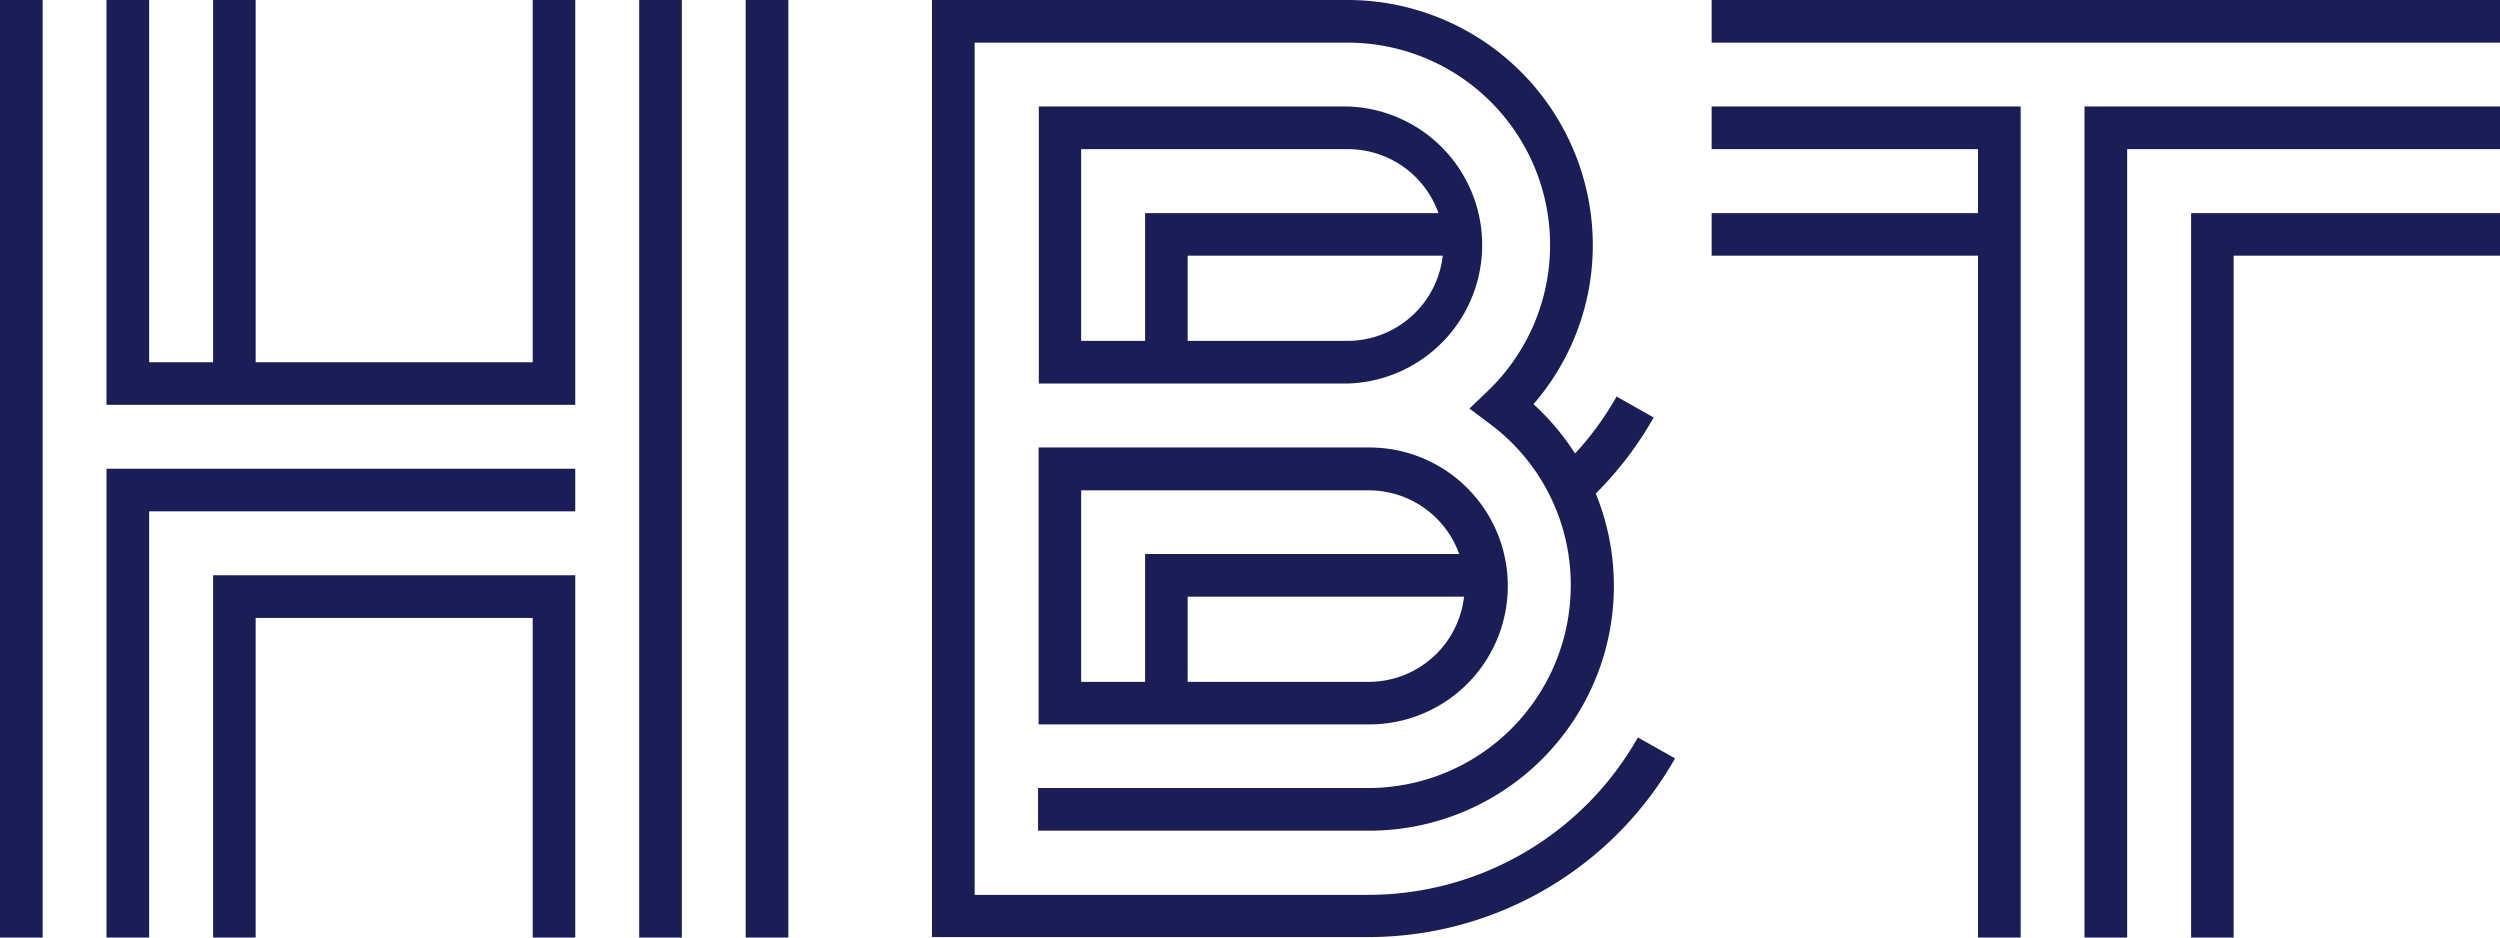 <svg id="Logo" xmlns="http://www.w3.org/2000/svg" viewBox="0 0 226.77 85.04"><defs><style>.cls-1{fill:#1a1d56;}</style></defs><title>HBT_Logo_RGB_positiv</title><path class="cls-1" d="M136.73,108.23h30a12.56,12.56,0,1,0,0-25.12h-30Zm30-3.86H150.25V96.64h25.07A8.71,8.71,0,0,1,166.68,104.37Zm8.7-8.68v0Zm-.5-2.92H146.39v11.6h-5.8V87h26.09A8.71,8.71,0,0,1,174.88,92.77Z" transform="translate(-42.52 -42.52)"/><path class="cls-1" d="M164.75,77.31a12.57,12.57,0,0,0,0-25.13h-28V77.31Zm0-3.87h-14.5V65.71h23.14A8.71,8.71,0,0,1,164.75,73.44ZM173,61.85H146.39V73.44h-5.8V56.05h24.16A8.71,8.71,0,0,1,173,61.85Z" transform="translate(-42.52 -42.52)"/><path class="cls-1" d="M166.68,123.69H130.93V46.39h33.82A18.35,18.35,0,0,1,177.46,78l-1.65,1.58,1.83,1.37A18.18,18.18,0,0,1,185,95.67,18.38,18.38,0,0,1,166.68,114h-30v3.87h30a22.2,22.2,0,0,0,20.59-30.58,32,32,0,0,0,5.25-6.9l-3.36-1.9a28,28,0,0,1-3.77,5.17,22.36,22.36,0,0,0-3.77-4.48A22,22,0,0,0,187,64.75a22.25,22.25,0,0,0-22.23-22.23H127.06v85h39.62a32,32,0,0,0,27.78-16.21l-3.37-1.9A28.1,28.1,0,0,1,166.68,123.69Z" transform="translate(-42.52 -42.52)"/><rect class="cls-1" width="3.87" height="85.04"/><polygon class="cls-1" points="48.32 32.86 23.19 32.86 23.19 0 19.33 0 19.33 32.86 13.53 32.86 13.53 0 9.66 0 9.66 36.72 52.18 36.72 52.18 0 48.32 0 48.32 32.86"/><rect class="cls-1" x="57.98" width="3.87" height="85.04"/><rect class="cls-1" x="67.64" width="3.87" height="85.04"/><polygon class="cls-1" points="9.66 42.52 9.66 85.04 13.53 85.04 13.53 46.38 52.18 46.38 52.18 42.52 9.66 42.52"/><polygon class="cls-1" points="19.33 52.18 19.33 85.04 23.19 85.04 23.19 56.05 48.32 56.05 48.32 85.04 52.18 85.04 52.18 52.18 19.33 52.18"/><rect class="cls-1" x="155.26" width="71.51" height="3.87"/><polygon class="cls-1" points="189.08 9.66 189.08 85.04 192.95 85.04 192.95 13.53 226.77 13.53 226.77 9.66 189.08 9.66"/><polygon class="cls-1" points="198.75 85.04 202.61 85.04 202.61 23.19 226.77 23.19 226.77 19.33 198.75 19.33 198.75 85.04"/><polygon class="cls-1" points="155.26 13.53 179.42 13.53 179.42 19.33 155.26 19.33 155.26 23.19 179.42 23.19 179.42 85.04 183.29 85.04 183.29 9.66 155.26 9.66 155.26 13.53"/></svg>
